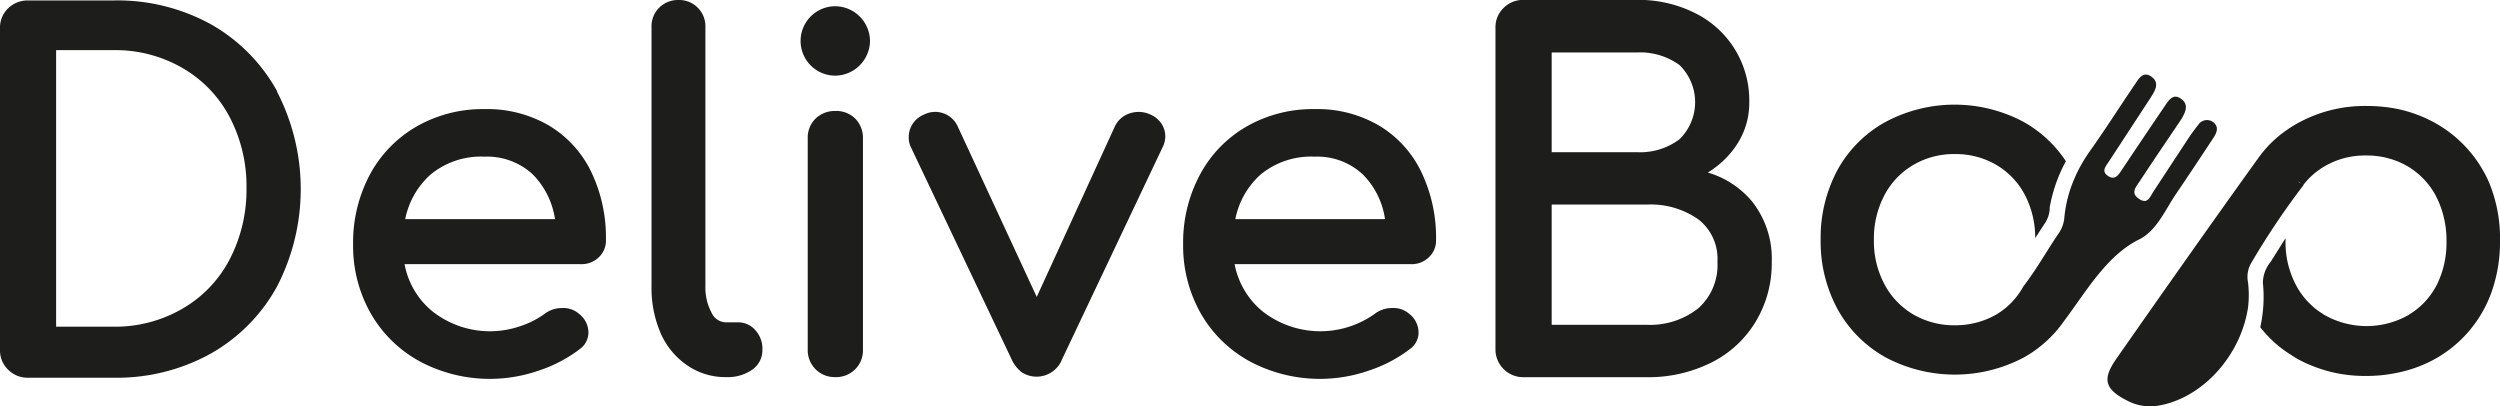 <svg id="Livello_1" data-name="Livello 1" xmlns="http://www.w3.org/2000/svg" viewBox="0 0 280.23 45.52"><defs><style>.cls-1{fill:#1d1d1b;}.cls-2{fill:none;}</style></defs><title>logo-nero</title><path class="cls-1" d="M821.83,505.17a19.32,19.32,0,0,0-7.44-7.51A21.75,21.75,0,0,0,803.52,495h-9.61a3.13,3.13,0,0,0-2.24.89,3,3,0,0,0-.9,2.26v36a3,3,0,0,0,.9,2.23,3.07,3.07,0,0,0,2.24.91h9.61a21.75,21.75,0,0,0,10.87-2.7,19.33,19.33,0,0,0,7.44-7.54,23.76,23.76,0,0,0,0-21.81Zm-18.31,26.4h-6.46v-31h6.46a15,15,0,0,1,7.7,2,13.72,13.72,0,0,1,5.28,5.48,16.68,16.68,0,0,1,1.9,8,16.92,16.92,0,0,1-1.9,8,13.64,13.64,0,0,1-5.28,5.5A15,15,0,0,1,803.52,531.57Z" transform="translate(-790.77 -494.95)"/><path class="cls-1" d="M857.88,523.8a2.56,2.56,0,0,0,.81-1.95,17,17,0,0,0-1.63-7.6,12.24,12.24,0,0,0-4.71-5.2,13.71,13.71,0,0,0-7.27-1.87,14.92,14.92,0,0,0-7.6,1.94,13.7,13.7,0,0,0-5.25,5.4,16.19,16.19,0,0,0-1.88,7.81,15.28,15.28,0,0,0,2,7.79,14.08,14.08,0,0,0,5.55,5.38,16.68,16.68,0,0,0,13.23,1,15.44,15.44,0,0,0,4.6-2.4,2.3,2.3,0,0,0,1-1.91,2.67,2.67,0,0,0-1.09-2.09,2.63,2.63,0,0,0-1.84-.62,3.2,3.2,0,0,0-2,.66,9.86,9.86,0,0,1-2.74,1.38,10.42,10.42,0,0,1-9.78-1.64,8.9,8.9,0,0,1-3.16-5.32h19.74A2.77,2.77,0,0,0,857.88,523.8Zm-12.8-11.29a7.52,7.52,0,0,1,5.42,2,9,9,0,0,1,2.48,5H836.19a9.07,9.07,0,0,1,2.85-5A8.87,8.87,0,0,1,845.08,512.51Z" transform="translate(-790.77 -494.95)"/><path class="cls-1" d="M876.23,534.18a2.65,2.65,0,0,1-1.16,2.22,4.73,4.73,0,0,1-2.84.82h-.1a7.46,7.46,0,0,1-4.33-1.32,8.42,8.42,0,0,1-3-3.66,12.78,12.78,0,0,1-1-5.23V498a2.93,2.93,0,0,1,.86-2.19,3,3,0,0,1,2.18-.86,2.94,2.94,0,0,1,3,3.05v29a6,6,0,0,0,.69,3,1.8,1.8,0,0,0,1.58,1.08h1.33a2.56,2.56,0,0,1,2,.88A3.1,3.1,0,0,1,876.23,534.18Z" transform="translate(-790.77 -494.95)"/><path class="cls-1" d="M888.29,499.54a3.94,3.94,0,0,1-3.89,3.89,3.89,3.89,0,0,1,0-7.78,3.93,3.93,0,0,1,3.89,3.89Z" transform="translate(-790.77 -494.95)"/><path class="cls-1" d="M887.5,510.48v23.65a3,3,0,0,1-.86,2.2,3,3,0,0,1-2.24.89,3,3,0,0,1-2.21-.88,3,3,0,0,1-.88-2.21V510.48a3,3,0,0,1,.88-2.24,3.1,3.1,0,0,1,2.21-.85,3,3,0,0,1,2.24.86A3.07,3.07,0,0,1,887.5,510.48Z" transform="translate(-790.77 -494.95)"/><path class="cls-1" d="M921.39,510.27a2.68,2.68,0,0,1-.3,1.18L909.83,535.2a3.07,3.07,0,0,1-4.5,1.5,3.82,3.82,0,0,1-1.18-1.5l-11.28-23.76a2.49,2.49,0,0,1-.24-1.12,2.72,2.72,0,0,1,1.7-2.52,2.77,2.77,0,0,1,3.75,1.23l8.9,19.2,8.79-19.18a2.8,2.8,0,0,1,1.1-1.16,3.16,3.16,0,0,1,2.88-.09,2.85,2.85,0,0,1,1.2,1A2.53,2.53,0,0,1,921.39,510.27Z" transform="translate(-790.77 -494.95)"/><path class="cls-1" d="M950.92,523.8a2.54,2.54,0,0,0,.82-1.95,17,17,0,0,0-1.64-7.6,12.18,12.18,0,0,0-4.71-5.2,13.67,13.67,0,0,0-7.26-1.87,14.93,14.93,0,0,0-7.61,1.94,13.61,13.61,0,0,0-5.24,5.4,16.09,16.09,0,0,0-1.89,7.81,15.38,15.38,0,0,0,2,7.79,14.08,14.08,0,0,0,5.55,5.38,16.71,16.71,0,0,0,13.24,1,15.69,15.69,0,0,0,4.6-2.4,2.29,2.29,0,0,0,1-1.91,2.68,2.68,0,0,0-1.08-2.09,2.64,2.64,0,0,0-1.85-.62,3.15,3.15,0,0,0-2,.66,10.51,10.51,0,0,1-12.52-.26,9,9,0,0,1-3.17-5.32h19.74A2.75,2.75,0,0,0,950.92,523.8Zm-12.79-11.29a7.48,7.48,0,0,1,5.41,2,8.91,8.91,0,0,1,2.48,5H929.24a9.06,9.06,0,0,1,2.84-5A8.9,8.9,0,0,1,938.13,512.51Z" transform="translate(-790.77 -494.95)"/><path class="cls-1" d="M987.2,517.58a10.17,10.17,0,0,0-5-3.29,10.28,10.28,0,0,0,3.17-3,8.52,8.52,0,0,0,1.48-4.89,10.9,10.9,0,0,0-6.11-10,14.06,14.06,0,0,0-6.49-1.46h-12.7a3.07,3.07,0,0,0-2.23.89,3,3,0,0,0-.92,2.26v36a3.11,3.11,0,0,0,3.15,3.14h13.81a15.75,15.75,0,0,0,7.22-1.63,12.13,12.13,0,0,0,5-4.61,12.7,12.7,0,0,0,1.79-6.68A10.34,10.34,0,0,0,987.2,517.58Zm-11.83,13.78H964.7V517.88h10.67a9.28,9.28,0,0,1,5.8,1.68,5.59,5.59,0,0,1,2.11,4.74,6.48,6.48,0,0,1-2.15,5.21A8.7,8.7,0,0,1,975.37,531.36ZM964.7,500.83h9.56a7.51,7.51,0,0,1,4.78,1.42,5.82,5.82,0,0,1,0,8.3,7.35,7.35,0,0,1-4.78,1.46H964.7Z" transform="translate(-790.77 -494.95)"/><path class="cls-1" d="M1041.8,532.39" transform="translate(-790.77 -494.95)"/><path class="cls-1" d="M1071,522a16.76,16.76,0,0,1-.92,5.61h0a13.92,13.92,0,0,1-6.3,7.54,14.76,14.76,0,0,1-4.43,1.61,16.35,16.35,0,0,1-3.33.33,15.75,15.75,0,0,1-7.78-1.94c-.2-.12-.4-.24-.58-.37a13,13,0,0,1-3.53-3.15,15.69,15.69,0,0,0,.29-5,3.76,3.76,0,0,1,.86-2.31l1.68-2.67c0,.11,0,.21,0,.32a10.2,10.2,0,0,0,1.17,4.93,8.12,8.12,0,0,0,1.66,2.19,6.92,6.92,0,0,0,1.29,1,1.81,1.81,0,0,0,.29.19,9.55,9.55,0,0,0,9.34,0l.1-.07a8.35,8.35,0,0,0,3.1-3.32A10.54,10.54,0,0,0,1065,522a10.82,10.82,0,0,0-1.14-5,8.47,8.47,0,0,0-3.2-3.4l-.49-.27a9.15,9.15,0,0,0-4.19-.95,8.93,8.93,0,0,0-4.66,1.22h0a8.35,8.35,0,0,0-2.36,2.07l-.12-.06-.41-.3,0,.05.45.25.11.07a86,86,0,0,0-5.94,8.86,3.12,3.12,0,0,0-.29,2.09,12.13,12.13,0,0,1,0,2.76,13.61,13.61,0,0,1-.3,1.44c-1.23,4.66-5.11,8.75-9.65,9.57a5.53,5.53,0,0,1-3.67-.58c-2.46-1.27-2.72-2.38-1.17-4.62,5.16-7.38,10.39-14.82,15.66-22.15a1.49,1.49,0,0,1,.15-.2,12.75,12.75,0,0,1,3.43-3.4,12.37,12.37,0,0,1,1.09-.68l.4-.21a15.49,15.49,0,0,1,7.38-1.73,16.71,16.71,0,0,1,1.89.1,14.89,14.89,0,0,1,5.82,1.84,14,14,0,0,1,5.35,5.36,12.89,12.89,0,0,1,.64,1.29A16.29,16.29,0,0,1,1071,522Z" transform="translate(-790.77 -494.95)"/><path class="cls-2" d="M1065,522a10.54,10.54,0,0,1-1.14,4.93,8.35,8.35,0,0,1-3.1,3.32l-.1.07a9.55,9.55,0,0,1-9.34,0,1.81,1.81,0,0,1-.29-.19,6.92,6.92,0,0,1-1.29-1,8.12,8.12,0,0,1-1.66-2.19,10.2,10.2,0,0,1-1.17-4.93c0-.11,0-.21,0-.32l-1.68,2.67a3.76,3.76,0,0,0-.86,2.31,15.69,15.69,0,0,1-.29,5c-.14.69-.27,1.15-.27,1.2l-1-.26s.17-.65.33-1.55l-.8-.19a13.61,13.61,0,0,0,.3-1.44,12.13,12.13,0,0,0,0-2.76,3.12,3.12,0,0,1,.29-2.09,86,86,0,0,1,5.94-8.86h0a8.35,8.35,0,0,1,2.36-2.07h0a8.93,8.93,0,0,1,4.66-1.22,9.15,9.15,0,0,1,4.19.95l.49.27a8.47,8.47,0,0,1,3.2,3.4A10.82,10.82,0,0,1,1065,522Z" transform="translate(-790.77 -494.95)"/><polygon class="cls-1" points="258.2 20.7 258.2 20.71 258.19 20.71 258.09 20.63 258.2 20.7"/><path class="cls-2" d="M1024.18,511.65a20.1,20.1,0,0,0-2.67,6.63,4.15,4.15,0,0,1-.75,2.33l-.13.22-2.91,4.48-.86-.55,2-3.13,1-1.54a3.24,3.24,0,0,0,.63-1.94,17.1,17.1,0,0,1,1.81-5.14c.29-.61.63-1.24,1-1.86Z" transform="translate(-790.77 -494.95)"/><path class="cls-1" d="M1038.91,510.35c-1.41,2.14-2.83,4.29-4.26,6.39-1.2,1.79-2.12,4-4,5l0,0c-3.75,1.79-6.15,6.07-8.5,9.17h0a13.56,13.56,0,0,1-4.49,4.09,16.53,16.53,0,0,1-15.54,0,13.78,13.78,0,0,1-5.37-5.39,15.86,15.86,0,0,1-1.9-7.78,16.06,16.06,0,0,1,1.9-7.85,13.64,13.64,0,0,1,5.37-5.36,16.43,16.43,0,0,1,15.49,0,13.66,13.66,0,0,1,4.73,4.4,17.1,17.1,0,0,0-1.81,5.14,3.24,3.24,0,0,1-.63,1.94l-1,1.54a10.38,10.38,0,0,0-1.13-4.79,8.47,8.47,0,0,0-3.2-3.4,9,9,0,0,0-4.68-1.23,8.92,8.92,0,0,0-4.67,1.23,8.47,8.47,0,0,0-3.23,3.4,10.4,10.4,0,0,0-1.17,5,10.24,10.24,0,0,0,1.17,4.94,8.6,8.6,0,0,0,3.23,3.4,9.11,9.11,0,0,0,4.67,1.22,9.23,9.23,0,0,0,4.68-1.22,8.38,8.38,0,0,0,3-3.13h0c1.41-1.82,2.63-4,3.95-5.94a3.6,3.6,0,0,0,.65-1.81,14.21,14.21,0,0,1,1.16-4.42,13.91,13.91,0,0,1,.9-1.76c.25-.44.54-.87.83-1.29,1.72-2.41,3.31-4.93,5-7.41.45-.68.93-1.55,1.87-.88s.43,1.53-.06,2.3l-4.78,7.31c-.33.49-.76,1-.06,1.49s1.09.08,1.48-.51q2.42-3.63,4.88-7.25c.47-.69.95-1.52,1.87-.86s.46,1.54,0,2.31c-1.56,2.32-3.14,4.63-4.69,7-.43.63-1,1.29,0,1.92a1,1,0,0,0,.69.21c.4-.1.61-.59.86-1l3.94-6c.27-.4.54-.79.83-1.16l.3-.39a1.17,1.17,0,0,1,1.18-.49,1.07,1.07,0,0,1,.49.22C1039.48,509.13,1039.3,509.75,1038.91,510.35Z" transform="translate(-790.77 -494.95)"/><path class="cls-1" d="M994.15,522.33" transform="translate(-790.77 -494.95)"/></svg>